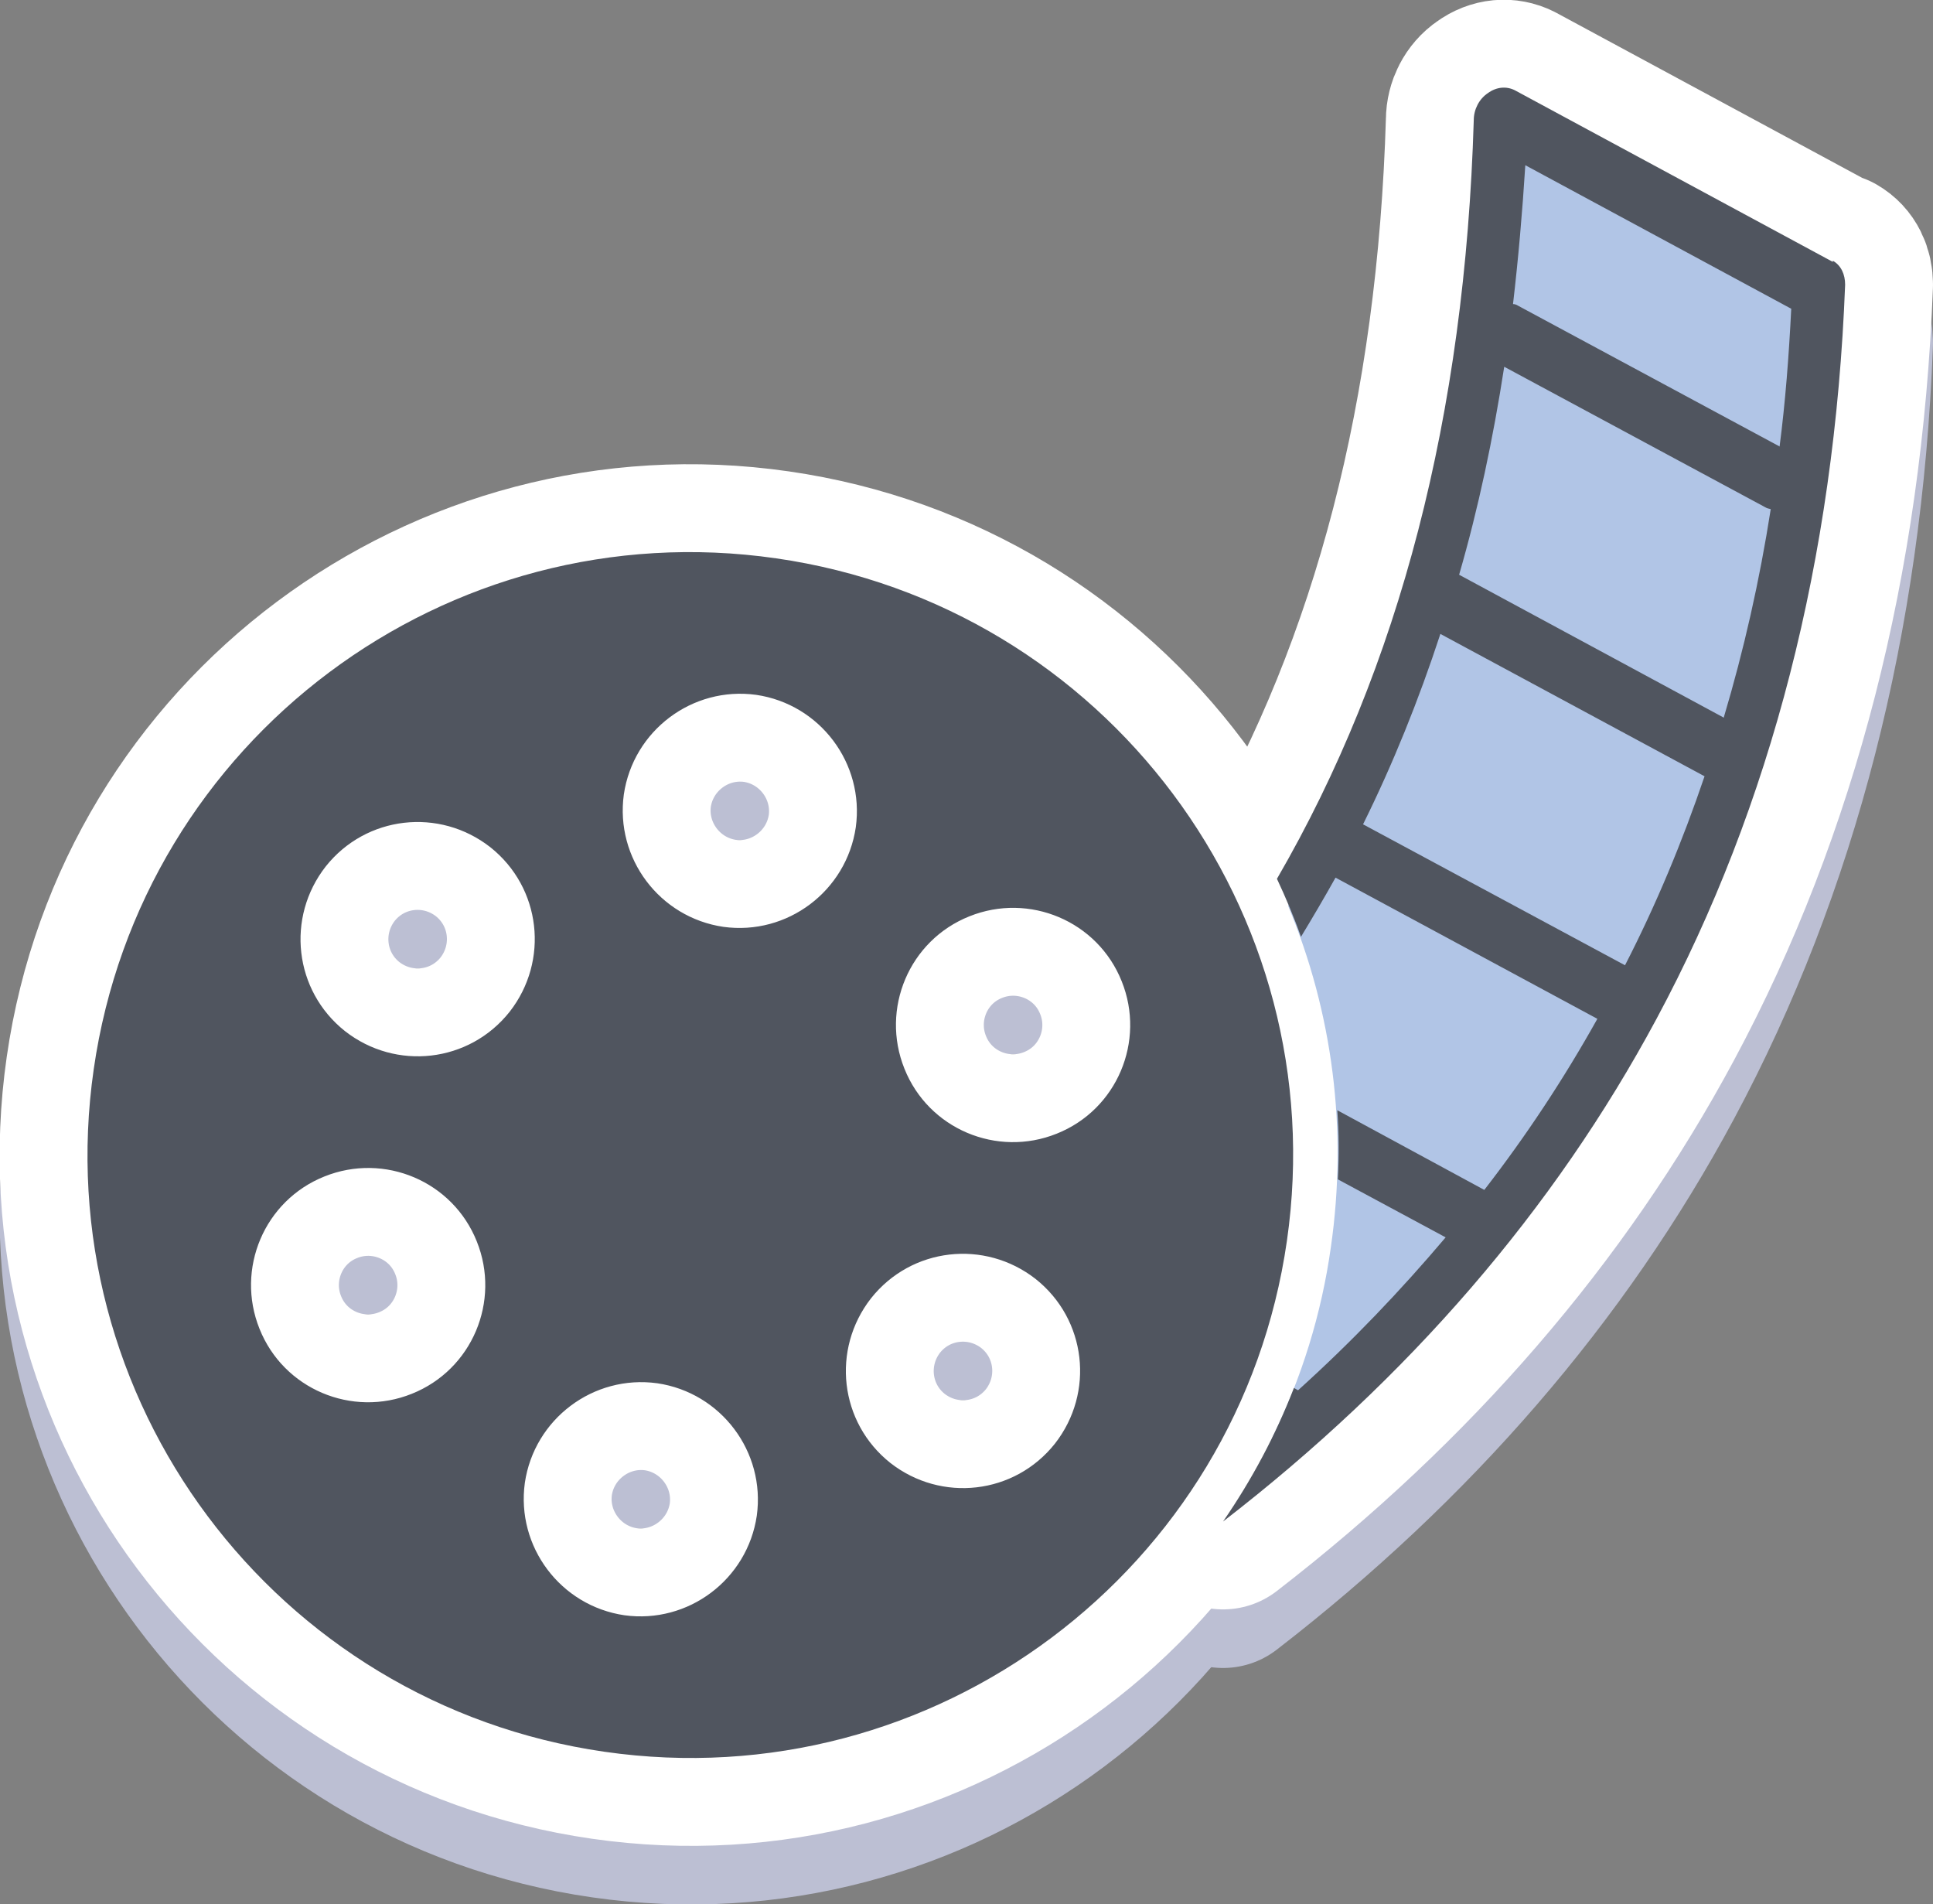 <?xml version="1.0" encoding="UTF-8"?>
<svg id="Layer_2" data-name="Layer 2" xmlns="http://www.w3.org/2000/svg" width="330" height="325" viewBox="0 0 330 325">
  <rect x="0" y="0" width="330" height="325" fill="#808080" stroke="none"/>
  <defs>
    <style>
      .cls-1 {
        fill: #bcbfd3;
        stroke: #bcbfd3;
      }

      .cls-1, .cls-2 {
        stroke-linecap: round;
        stroke-linejoin: round;
        stroke-width: 30px;
      }

      .cls-3 {
        fill: #b1c5e6;
      }

      .cls-2 {
        fill: #fff;
        stroke: #fff;
      }

      .cls-4 {
        fill: #50555f;
      }
    </style>
  </defs>
  <g id="Grouped">
    <g>
      <g>
        <path class="cls-1" d="m257.5,31.3l-9,56.6-9.2,34-14.9,36.1-4.5,6.6c7.6,18.2,10.2,38.2,7.3,58.3-1.6,11.4-5,22.3-10,32.5l16.9-13.3,31.9-36.3,21.4-41.4,16.1-45.7,5.3-29.6.7-30.6-52.2-27.1Z"/>
        <path class="cls-1" d="m132.5,105.3c-56.2-8.1-108.4,30.9-116.5,87.2-8.1,56.2,30.9,108.4,87.2,116.5,56.2,8.1,108.4-30.9,116.5-87.2,8.1-56.2-30.9-108.4-87.2-116.5Zm-62.2,142.6c-10.2,4.1-21.9-.8-26-11.1-4.1-10.2.8-21.9,11.1-26,10.2-4.1,21.9.8,26,11.1,4.1,10.2-.8,21.9-11.1,26Zm16.7-65.2c-6.9,8.7-19.4,10.1-28.1,3.3-8.7-6.9-10.1-19.4-3.3-28.1,6.9-8.7,19.4-10.1,28.1-3.3,8.7,6.9,10.1,19.4,3.3,28.1Zm19.6,103c-10.9-1.6-18.5-11.7-17-22.6,1.6-10.9,11.7-18.5,22.6-17,10.9,1.6,18.5,11.7,17,22.6-1.6,10.9-11.7,18.5-22.6,17Zm16.9-117.5c-10.9-1.6-18.5-11.7-17-22.6,1.6-10.9,11.7-18.5,22.6-17,10.9,1.6,18.5,11.7,17,22.6-1.6,10.9-11.7,18.5-22.6,17Zm56.6,88.2c-6.9,8.7-19.4,10.1-28.1,3.3-8.7-6.9-10.1-19.4-3.3-28.1,6.9-8.7,19.4-10.1,28.1-3.3,8.7,6.9,10.1,19.4,3.3,28.1Zm.3-52.9c-10.2,4.1-21.9-.8-26-11.1-4.1-10.2.8-21.9,11.1-26,10.2-4.1,21.9.8,26,11.1,4.1,10.2-.8,21.9-11.1,26Z"/>
        <path class="cls-1" d="m312.9,54.7l-54.3-29.3c-1.4-.7-3.1-.6-4.6.5-1.5,1-2.4,2.8-2.4,4.6-1.5,50.3-12.6,93.3-33.6,129.5,1.5,3.2,2.9,6.5,4.1,9.9,2-3.3,4-6.7,5.9-10.1l44.7,24.1c-5.7,10.2-12.1,19.9-19.3,29.2l-25.1-13.6c.3,3.9.3,7.9.1,11.8l18.4,9.9c-7.7,9.1-16,17.8-25.2,26.1l-.7-.4c-3.1,8-7.2,15.7-12.1,22.8,31.6-24.4,56.5-53.2,74-85.8,19.6-36.5,30.4-78.6,32.2-125.3,0-1.8-.7-3.3-2.1-4.1Zm-35.4,120.1l-44.8-24.1c5.1-10.3,9.5-21.2,13.2-32.5l45.1,24.3c-3.8,11.2-8.3,22-13.6,32.3Zm16.8-42.3l-45.2-24.4c3.3-11.4,5.8-23.2,7.7-35.5l44.6,24c.3.2.6.2.9.3-1.9,12.2-4.6,24.1-8,35.5Zm9.5-46.3l-44.6-24c-.3-.2-.6-.3-.9-.3.9-7.7,1.6-15.7,2.1-23.7l45.4,24.5c-.4,8-1,15.9-2,23.6Z"/>
      </g>
      <g>
        <path class="cls-2" d="m257.5,21.3l-9,56.6-9.2,34-14.9,36.1-4.5,6.6c7.6,18.2,10.2,38.2,7.3,58.3-1.6,11.4-5,22.3-10,32.5l16.9-13.3,31.9-36.3,21.4-41.4,16.1-45.7,5.3-29.6.7-30.6-52.2-27.1Z"/>
        <path class="cls-2" d="m132.5,95.3c-56.2-8.1-108.4,30.9-116.5,87.2-8.1,56.2,30.9,108.4,87.2,116.5,56.2,8.1,108.4-30.9,116.5-87.2,8.1-56.2-30.9-108.4-87.2-116.5Zm-62.2,142.6c-10.2,4.1-21.9-.8-26-11.1-4.1-10.2.8-21.9,11.1-26,10.2-4.1,21.9.8,26,11.1,4.1,10.2-.8,21.9-11.1,26Zm16.7-65.2c-6.9,8.7-19.4,10.1-28.1,3.3-8.7-6.9-10.1-19.4-3.3-28.1,6.9-8.7,19.4-10.1,28.1-3.3,8.7,6.9,10.1,19.4,3.3,28.1Zm19.6,103c-10.9-1.6-18.5-11.7-17-22.6,1.6-10.9,11.7-18.5,22.6-17,10.9,1.6,18.5,11.7,17,22.6-1.6,10.9-11.7,18.5-22.6,17Zm16.9-117.5c-10.9-1.6-18.5-11.7-17-22.6,1.6-10.9,11.7-18.5,22.6-17,10.9,1.6,18.5,11.7,17,22.6-1.6,10.9-11.7,18.5-22.6,17Zm56.6,88.2c-6.9,8.7-19.4,10.1-28.1,3.3-8.7-6.9-10.1-19.4-3.3-28.1,6.9-8.7,19.4-10.1,28.1-3.3,8.7,6.9,10.1,19.4,3.3,28.1Zm.3-52.9c-10.2,4.1-21.9-.8-26-11.1-4.1-10.2.8-21.9,11.1-26,10.2-4.1,21.9.8,26,11.1,4.1,10.2-.8,21.9-11.1,26Z"/>
        <path class="cls-2" d="m312.9,44.7l-54.3-29.3c-1.4-.7-3.1-.6-4.6.5-1.5,1-2.4,2.8-2.4,4.6-1.5,50.3-12.6,93.3-33.6,129.5,1.5,3.2,2.9,6.5,4.1,9.9,2-3.3,4-6.7,5.9-10.1l44.7,24.1c-5.7,10.2-12.1,19.9-19.3,29.2l-25.1-13.6c.3,3.9.3,7.9.1,11.8l18.4,9.9c-7.7,9.1-16,17.8-25.2,26.1l-.7-.4c-3.1,8-7.2,15.7-12.1,22.8,31.6-24.4,56.5-53.2,74-85.8,19.6-36.5,30.4-78.6,32.2-125.3,0-1.8-.7-3.3-2.1-4.1Zm-35.4,120.1l-44.8-24.1c5.1-10.3,9.5-21.2,13.2-32.5l45.1,24.3c-3.8,11.2-8.3,22-13.6,32.3Zm16.8-42.3l-45.2-24.4c3.3-11.4,5.8-23.2,7.7-35.5l44.6,24c.3.2.6.2.9.3-1.9,12.2-4.6,24.1-8,35.5Zm9.5-46.3l-44.6-24c-.3-.2-.6-.3-.9-.3.9-7.7,1.6-15.7,2.1-23.7l45.4,24.5c-.4,8-1,15.9-2,23.6Z"/>
      </g>
      <g>
        <path class="cls-3" d="m257.5,21.3l-9,56.6-9.2,34-14.9,36.1-4.5,6.6c7.6,18.2,10.2,38.2,7.3,58.3-1.6,11.4-5,22.3-10,32.5l16.9-13.3,31.9-36.3,21.4-41.4,16.1-45.7,5.3-29.6.7-30.6-52.2-27.1Z"/>
        <path class="cls-4" d="m132.5,95.3c-56.2-8.1-108.4,30.9-116.5,87.2-8.1,56.2,30.9,108.4,87.2,116.5,56.2,8.1,108.4-30.9,116.5-87.2,8.1-56.2-30.9-108.4-87.2-116.5Zm-62.2,142.6c-10.2,4.1-21.9-.8-26-11.1-4.1-10.2.8-21.9,11.1-26,10.2-4.1,21.9.8,26,11.1,4.1,10.2-.8,21.9-11.1,26Zm16.7-65.2c-6.9,8.7-19.4,10.1-28.1,3.3-8.7-6.9-10.1-19.4-3.3-28.1,6.9-8.7,19.4-10.1,28.1-3.3,8.7,6.9,10.1,19.4,3.3,28.1Zm19.6,103c-10.9-1.6-18.5-11.7-17-22.6,1.6-10.9,11.7-18.5,22.6-17,10.9,1.6,18.5,11.7,17,22.6-1.6,10.9-11.7,18.5-22.6,17Zm16.9-117.5c-10.9-1.6-18.5-11.7-17-22.6,1.6-10.9,11.7-18.5,22.6-17,10.9,1.6,18.5,11.7,17,22.6-1.6,10.9-11.7,18.5-22.6,17Zm56.6,88.2c-6.9,8.7-19.4,10.1-28.1,3.3-8.7-6.9-10.1-19.4-3.3-28.1,6.9-8.7,19.4-10.1,28.1-3.3,8.7,6.9,10.1,19.4,3.3,28.1Zm.3-52.9c-10.2,4.1-21.9-.8-26-11.1-4.1-10.2.8-21.9,11.1-26,10.2-4.1,21.9.8,26,11.1,4.1,10.2-.8,21.9-11.1,26Z"/>
        <path class="cls-4" d="m312.9,44.7l-54.3-29.3c-1.4-.7-3.1-.6-4.6.5-1.5,1-2.4,2.8-2.4,4.6-1.5,50.3-12.6,93.3-33.6,129.5,1.5,3.2,2.9,6.5,4.1,9.9,2-3.3,4-6.7,5.9-10.1l44.7,24.1c-5.7,10.2-12.1,19.9-19.3,29.2l-25.1-13.6c.3,3.9.3,7.9.1,11.8l18.4,9.9c-7.7,9.1-16,17.8-25.2,26.1l-.7-.4c-3.1,8-7.2,15.7-12.1,22.8,31.6-24.4,56.5-53.2,74-85.8,19.6-36.5,30.4-78.6,32.2-125.3,0-1.8-.7-3.3-2.1-4.1Zm-35.4,120.1l-44.8-24.1c5.1-10.3,9.5-21.2,13.2-32.5l45.1,24.3c-3.8,11.2-8.3,22-13.6,32.3Zm16.8-42.3l-45.2-24.4c3.3-11.4,5.8-23.2,7.7-35.5l44.6,24c.3.2.6.2.9.3-1.9,12.2-4.6,24.1-8,35.5Zm9.5-46.3l-44.6-24c-.3-.2-.6-.3-.9-.3.9-7.7,1.6-15.7,2.1-23.7l45.4,24.5c-.4,8-1,15.9-2,23.6Z"/>
      </g>
    </g>
  </g>
</svg>